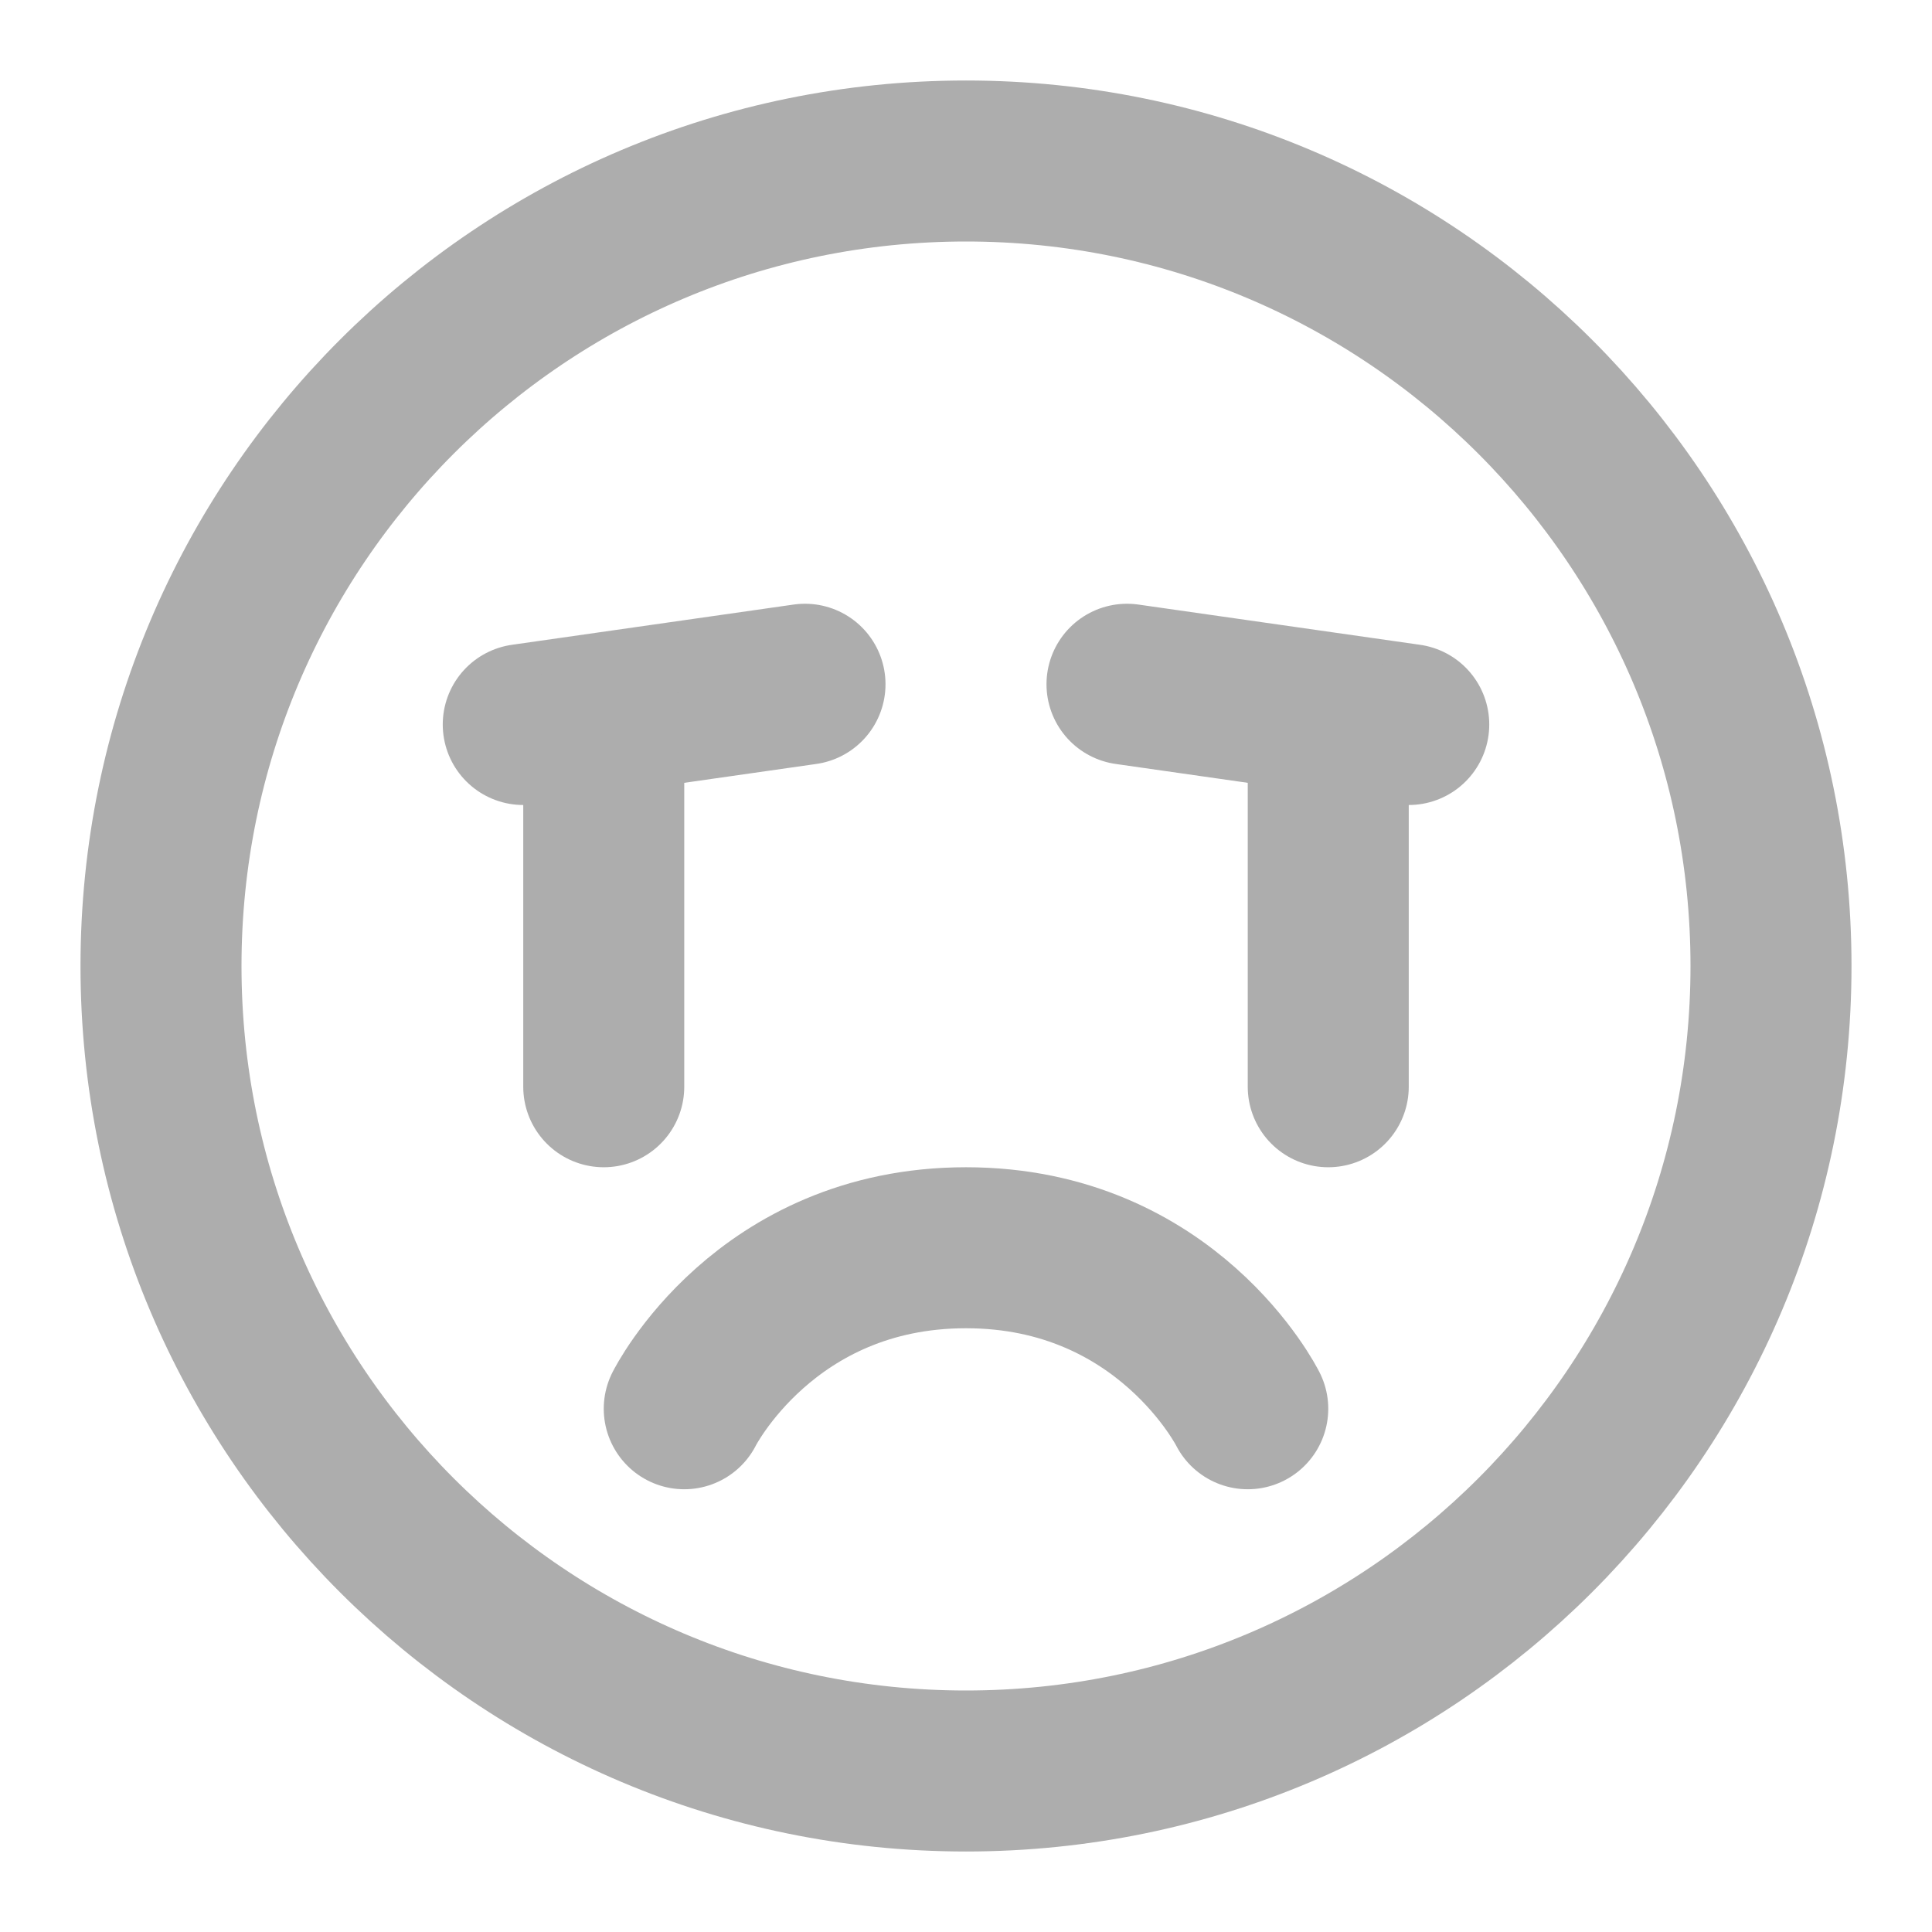 <?xml version="1.0" encoding="UTF-8"?>
<svg width="28" height="28" viewBox="0 0 48 48" fill="none" xmlns="http://www.w3.org/2000/svg">
    <path d="M24 44C35.046 44 44 35.046 44 24C44 12.954 35.046 4 24 4C12.954 4 4 12.954 4 24C4 35.046 12.954 44 24 44Z"
          fill="none" stroke="#adadad" stroke-width="4" stroke-linejoin="round"/>
    <path d="M31 35C31 35 29 31 24 31C19 31 17 35 17 35" stroke="#adadad" stroke-width="4" stroke-linecap="round"
          stroke-linejoin="round"/>
    <path d="M35 18L28 17" stroke="#adadad" stroke-width="4" stroke-linecap="round" stroke-linejoin="round"/>
    <path d="M33 18V27" stroke="#adadad" stroke-width="4" stroke-linecap="round" stroke-linejoin="round"/>
    <path d="M20 17L13 18" stroke="#adadad" stroke-width="4" stroke-linecap="round" stroke-linejoin="round"/>
    <path d="M15 18V27" stroke="#adadad" stroke-width="4" stroke-linecap="round" stroke-linejoin="round"/>
</svg>